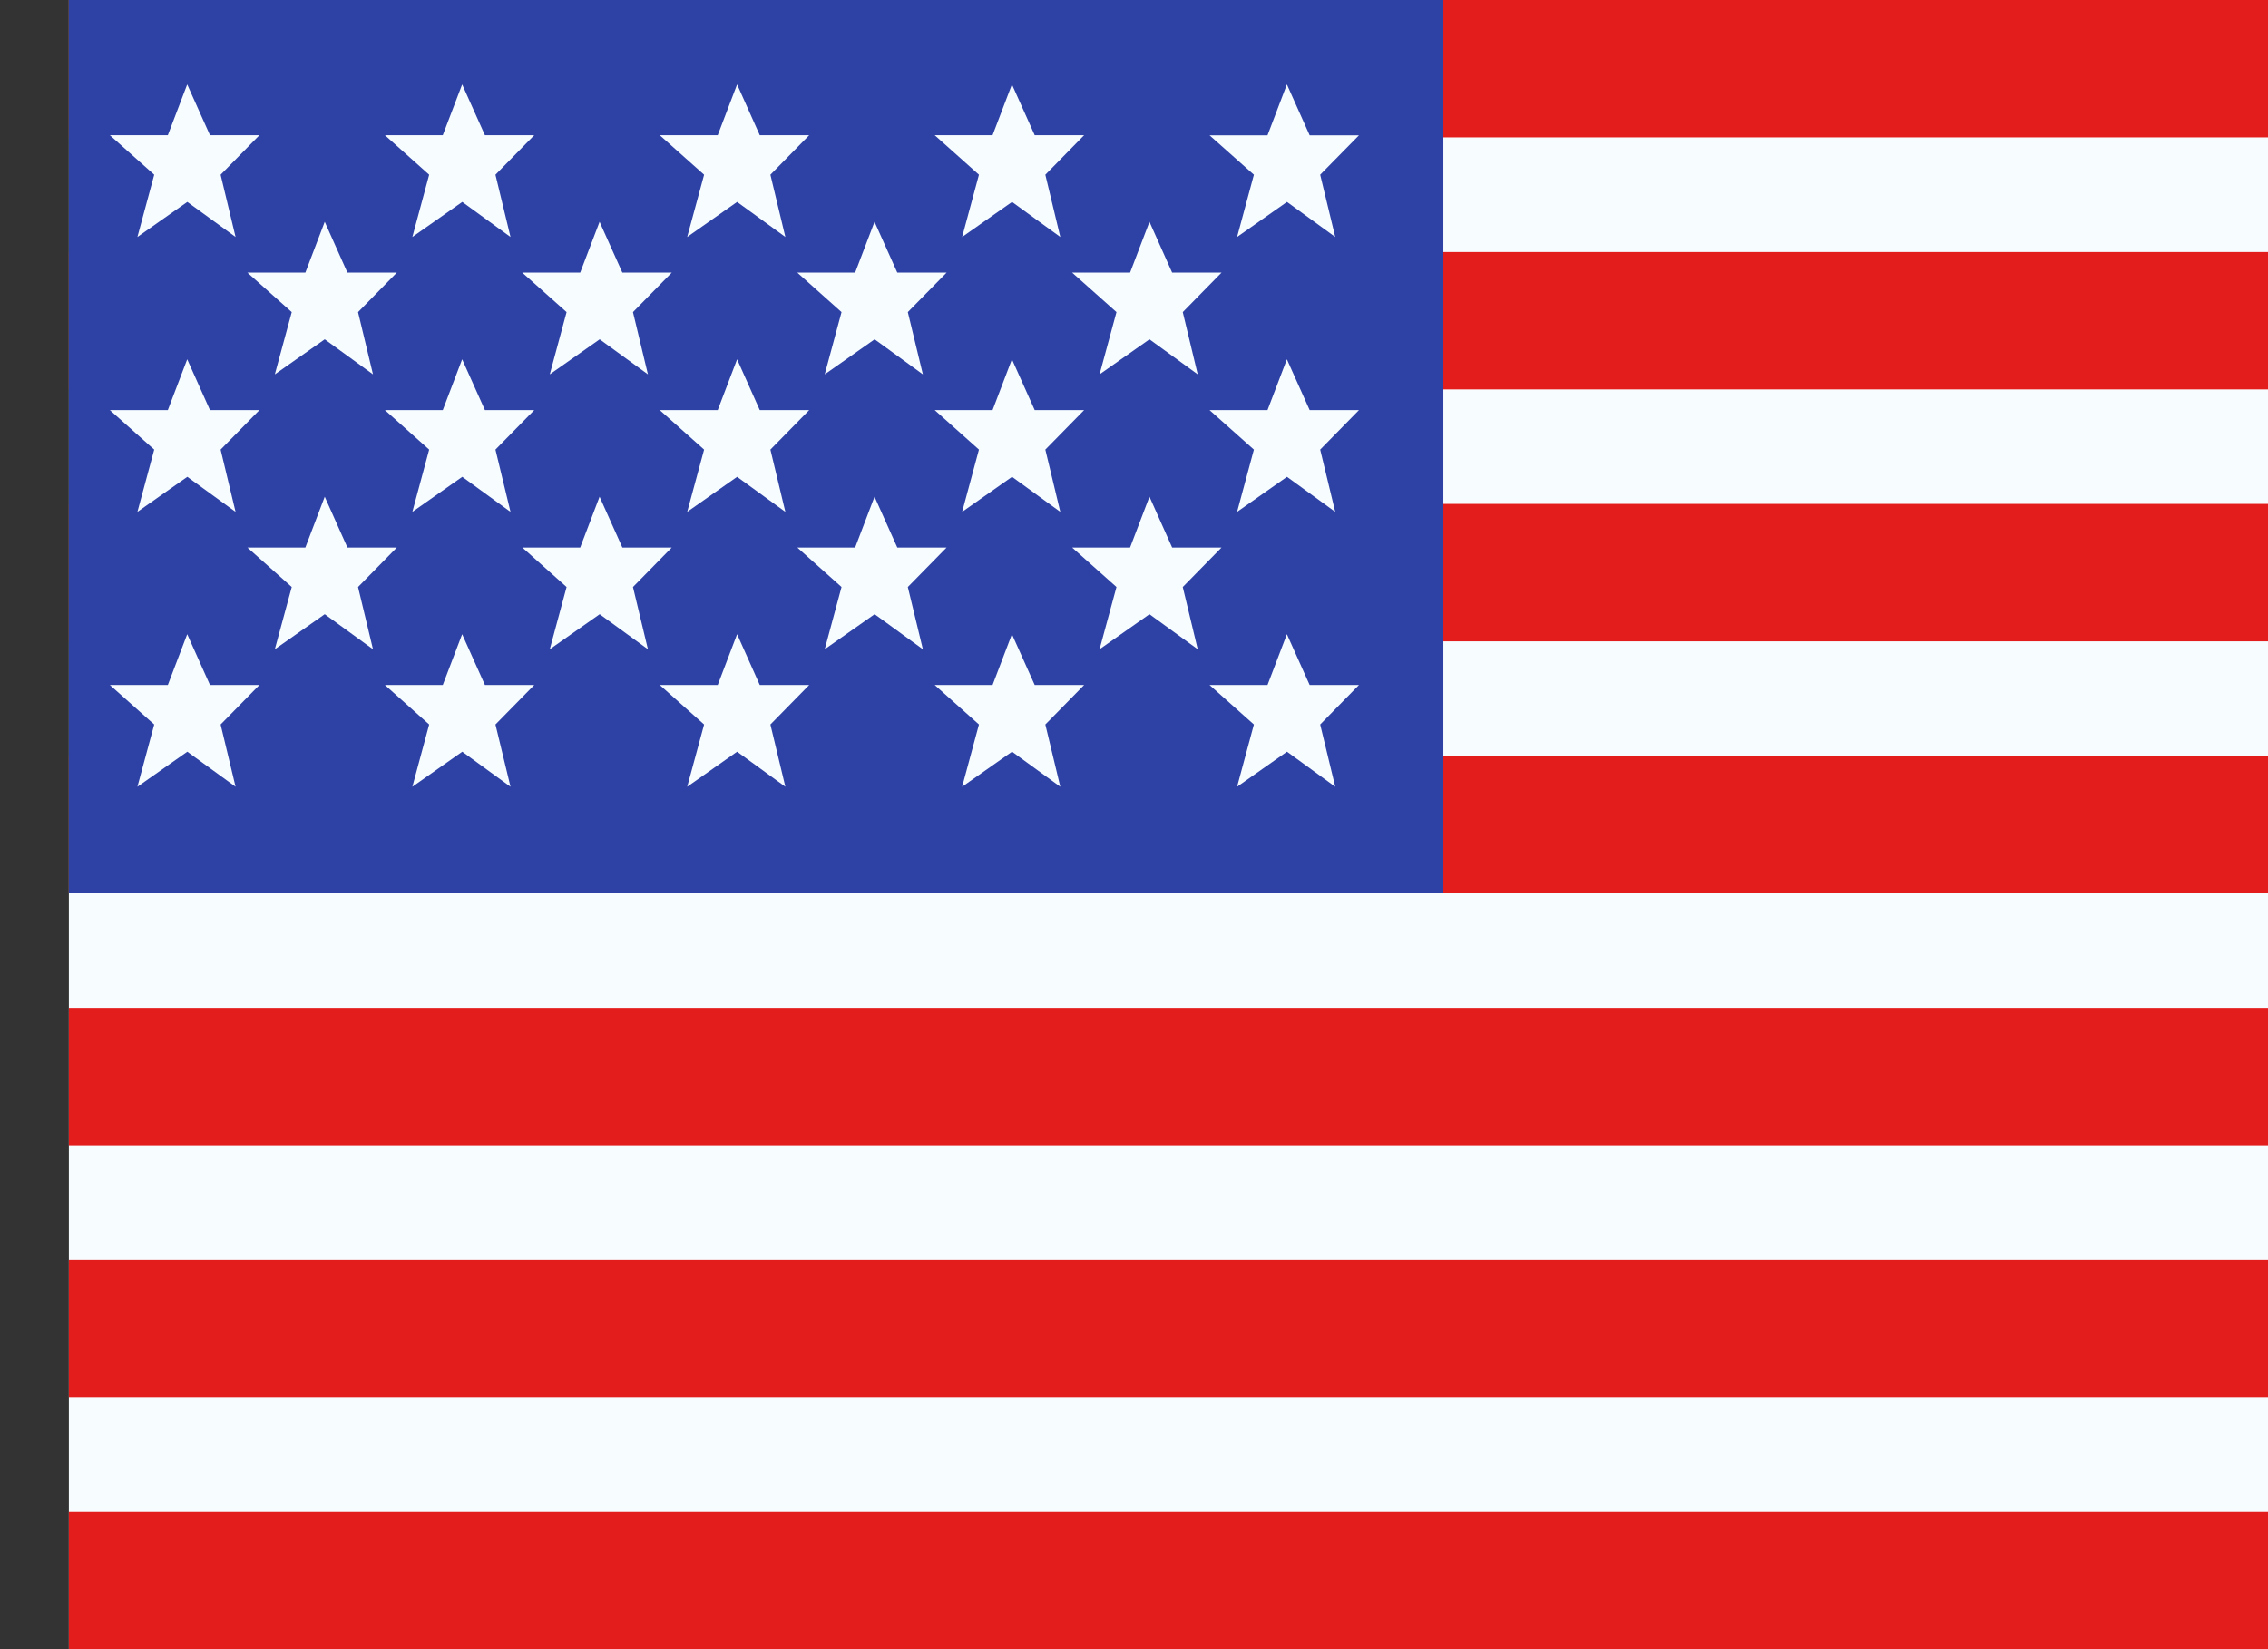 <svg width="22" height="16" viewBox="0 0 22 16" fill="none" xmlns="http://www.w3.org/2000/svg">
<rect x="0" y="0" width="22" height="16" fill="#333333" stroke="none"/>
<g clip-path="url(#clip0_405_103)">
<path fill-rule="evenodd" clip-rule="evenodd" d="M0.668 0H22.001V16H0.668V0Z" fill="#F7FCFF"/>
<path fill-rule="evenodd" clip-rule="evenodd" d="M0.668 9.778V11.111H22.001V9.778H0.668ZM0.668 12.222V13.555H22.001V12.222H0.668ZM0.668 4.889V6.222H22.001V4.889H0.668ZM0.668 14.667V16H22.001V14.667H0.668ZM0.668 7.333V8.667H22.001V7.333H0.668ZM0.668 0V1.333H22.001V0H0.668ZM0.668 2.445V3.778H22.001V2.445H0.668Z" fill="#E31D1C"/>
<path d="M0.668 0H14.001V8.667H0.668V0Z" fill="#2E42A5"/>
<path fill-rule="evenodd" clip-rule="evenodd" d="M1.817 1.959L1.333 2.299L1.496 1.695L1.066 1.312H1.628L1.816 0.819L2.037 1.312H2.516L2.14 1.695L2.285 2.299L1.817 1.959ZM4.484 1.959L4 2.299L4.163 1.695L3.734 1.312H4.295L4.483 0.819L4.704 1.312H5.182L4.806 1.695L4.952 2.299L4.484 1.959ZM6.666 2.299L7.15 1.959L7.618 2.299L7.473 1.695L7.849 1.312H7.37L7.15 0.819L6.962 1.312H6.4L6.83 1.695L6.666 2.299ZM9.817 1.959L9.333 2.299L9.496 1.695L9.067 1.312H9.628L9.816 0.819L10.037 1.312H10.516L10.14 1.695L10.285 2.299L9.817 1.959ZM1.333 4.966L1.817 4.626L2.285 4.966L2.14 4.362L2.516 3.979H2.037L1.816 3.486L1.628 3.979H1.066L1.496 4.362L1.333 4.966ZM4.484 4.626L4 4.966L4.163 4.362L3.734 3.979H4.295L4.483 3.486L4.704 3.979H5.182L4.806 4.362L4.952 4.966L4.484 4.626ZM6.666 4.966L7.15 4.626L7.618 4.966L7.473 4.362L7.849 3.979H7.37L7.15 3.486L6.962 3.979H6.4L6.83 4.362L6.666 4.966ZM9.817 4.626L9.333 4.966L9.496 4.362L9.067 3.979H9.628L9.816 3.486L10.037 3.979H10.516L10.14 4.362L10.285 4.966L9.817 4.626ZM1.333 7.633L1.817 7.293L2.285 7.633L2.14 7.029L2.516 6.646H2.037L1.816 6.153L1.628 6.646H1.066L1.496 7.029L1.333 7.633ZM4.484 7.293L4 7.633L4.163 7.029L3.734 6.646H4.295L4.483 6.153L4.704 6.646H5.182L4.806 7.029L4.952 7.633L4.484 7.293ZM6.666 7.633L7.15 7.293L7.618 7.633L7.473 7.029L7.849 6.646H7.37L7.15 6.153L6.962 6.646H6.4L6.83 7.029L6.666 7.633ZM9.817 7.293L9.333 7.633L9.496 7.029L9.067 6.646H9.628L9.816 6.153L10.037 6.646H10.516L10.14 7.029L10.285 7.633L9.817 7.293ZM12 2.299L12.484 1.959L12.952 2.299L12.806 1.695L13.182 1.313H12.704L12.483 0.819L12.295 1.313H11.733L12.163 1.695L12 2.299ZM12.484 4.626L12 4.966L12.163 4.362L11.733 3.979H12.295L12.483 3.486L12.704 3.979H13.182L12.806 4.362L12.952 4.966L12.484 4.626ZM12 7.633L12.484 7.293L12.952 7.633L12.806 7.029L13.182 6.646H12.704L12.483 6.153L12.295 6.646H11.733L12.163 7.029L12 7.633ZM3.15 3.292L2.666 3.632L2.83 3.028L2.4 2.645H2.962L3.15 2.152L3.37 2.645H3.849L3.473 3.028L3.618 3.632L3.15 3.292ZM5.333 3.632L5.817 3.292L6.285 3.632L6.14 3.028L6.516 2.645H6.037L5.816 2.152L5.628 2.645H5.066L5.496 3.028L5.333 3.632ZM8.484 3.292L8 3.632L8.163 3.028L7.734 2.645H8.295L8.483 2.152L8.704 2.645H9.182L8.806 3.028L8.952 3.632L8.484 3.292ZM2.666 6.299L3.15 5.959L3.618 6.299L3.473 5.695L3.849 5.312H3.37L3.15 4.819L2.962 5.312H2.4L2.83 5.695L2.666 6.299ZM5.817 5.959L5.333 6.299L5.496 5.695L5.067 5.312H5.628L5.816 4.819L6.037 5.312H6.516L6.14 5.695L6.285 6.299L5.817 5.959ZM8 6.299L8.484 5.959L8.952 6.299L8.806 5.695L9.182 5.312H8.704L8.483 4.819L8.295 5.312H7.734L8.163 5.695L8 6.299ZM11.15 3.292L10.666 3.632L10.83 3.028L10.4 2.645H10.962L11.15 2.152L11.37 2.645H11.849L11.473 3.028L11.618 3.632L11.15 3.292ZM10.666 6.299L11.15 5.959L11.618 6.299L11.473 5.695L11.849 5.312H11.37L11.15 4.819L10.962 5.312H10.4L10.83 5.695L10.666 6.299Z" fill="#F7FCFF"/>
</g>
<defs>
<clipPath id="clip0_405_103">
<rect width="21.333" height="16" fill="white" transform="translate(0.668)"/>
</clipPath>
</defs>
</svg>
